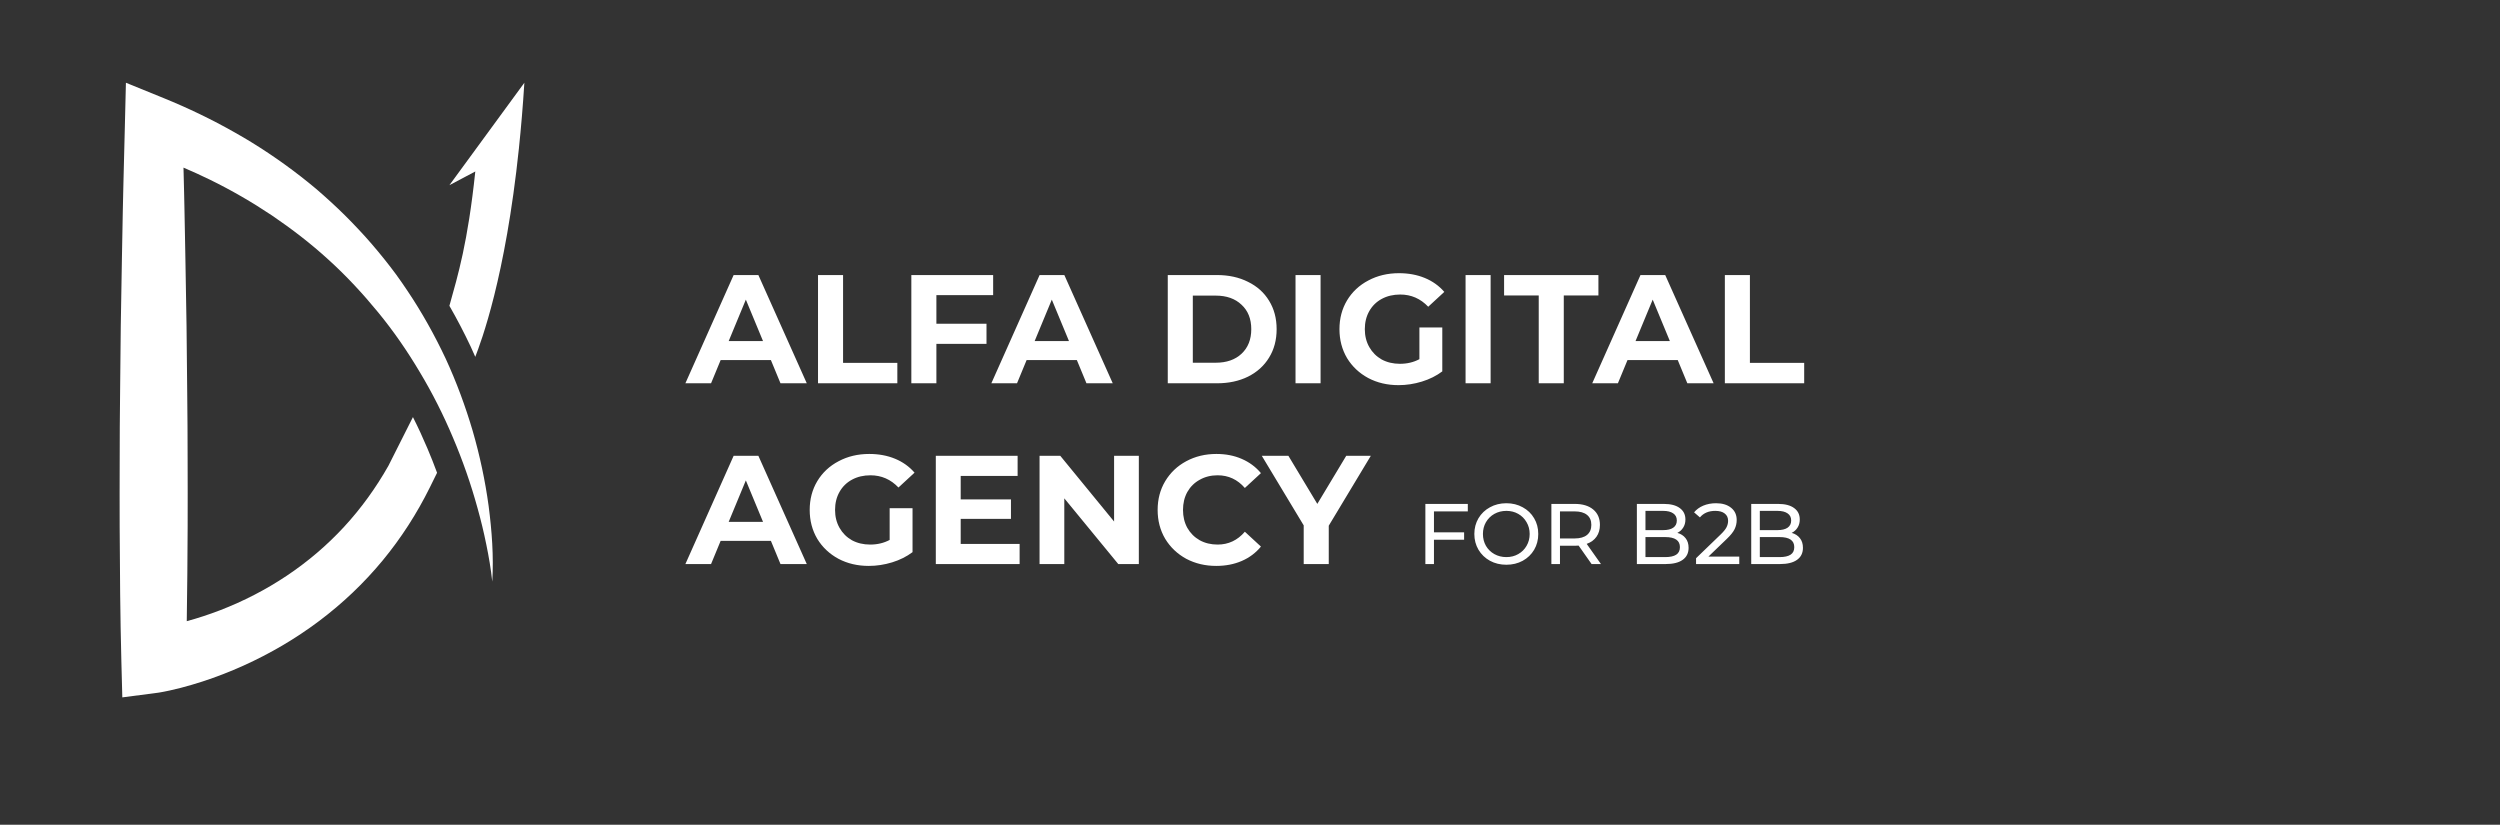 <svg width="291" height="96" viewBox="0 0 291 96" fill="none" xmlns="http://www.w3.org/2000/svg">
<rect x="0" y="0" width="291" height="96" fill="#333333" stroke="none"/>
<path d="M89.733 41.915H83.883L82.767 44.615H79.779L85.395 32.015H88.275L93.909 44.615H90.849L89.733 41.915ZM88.815 39.701L86.817 34.877L84.819 39.701H88.815ZM95.217 32.015H98.133V42.239H104.451V44.615H95.217V32.015ZM108.996 34.355V37.685H114.828V40.025H108.996V44.615H106.08V32.015H115.602V34.355H108.996ZM125.347 41.915H119.497L118.381 44.615H115.393L121.009 32.015H123.889L129.523 44.615H126.463L125.347 41.915ZM124.429 39.701L122.431 34.877L120.433 39.701H124.429ZM135.928 32.015H141.652C143.02 32.015 144.226 32.279 145.27 32.807C146.326 33.323 147.142 34.055 147.718 35.003C148.306 35.951 148.6 37.055 148.6 38.315C148.6 39.575 148.306 40.679 147.718 41.627C147.142 42.575 146.326 43.313 145.27 43.841C144.226 44.357 143.02 44.615 141.652 44.615H135.928V32.015ZM141.508 42.221C142.768 42.221 143.77 41.873 144.514 41.177C145.27 40.469 145.648 39.515 145.648 38.315C145.648 37.115 145.27 36.167 144.514 35.471C143.77 34.763 142.768 34.409 141.508 34.409H138.844V42.221H141.508ZM150.799 32.015H153.715V44.615H150.799V32.015ZM165.219 38.117H167.883V43.229C167.199 43.745 166.407 44.141 165.507 44.417C164.607 44.693 163.701 44.831 162.789 44.831C161.481 44.831 160.305 44.555 159.261 44.003C158.217 43.439 157.395 42.665 156.795 41.681C156.207 40.685 155.913 39.563 155.913 38.315C155.913 37.067 156.207 35.951 156.795 34.967C157.395 33.971 158.223 33.197 159.279 32.645C160.335 32.081 161.523 31.799 162.843 31.799C163.947 31.799 164.949 31.985 165.849 32.357C166.749 32.729 167.505 33.269 168.117 33.977L166.245 35.705C165.345 34.757 164.259 34.283 162.987 34.283C162.183 34.283 161.469 34.451 160.845 34.787C160.221 35.123 159.735 35.597 159.387 36.209C159.039 36.821 158.865 37.523 158.865 38.315C158.865 39.095 159.039 39.791 159.387 40.403C159.735 41.015 160.215 41.495 160.827 41.843C161.451 42.179 162.159 42.347 162.951 42.347C163.791 42.347 164.547 42.167 165.219 41.807V38.117ZM170.592 32.015H173.508V44.615H170.592V32.015ZM179.108 34.391H175.076V32.015H186.056V34.391H182.024V44.615H179.108V34.391ZM195.29 41.915H189.44L188.324 44.615H185.336L190.952 32.015H193.832L199.466 44.615H196.406L195.29 41.915ZM194.372 39.701L192.374 34.877L190.376 39.701H194.372ZM200.773 32.015H203.689V42.239H210.007V44.615H200.773V32.015Z" fill="white"/>
<path d="M89.733 62.956H83.883L82.767 65.656H79.779L85.395 53.056H88.275L93.909 65.656H90.849L89.733 62.956ZM88.815 60.742L86.817 55.918L84.819 60.742H88.815ZM103.555 59.158H106.219V64.27C105.535 64.786 104.743 65.182 103.843 65.458C102.943 65.734 102.037 65.872 101.125 65.872C99.817 65.872 98.641 65.596 97.597 65.044C96.553 64.48 95.731 63.706 95.131 62.722C94.543 61.726 94.249 60.604 94.249 59.356C94.249 58.108 94.543 56.992 95.131 56.008C95.731 55.012 96.559 54.238 97.615 53.686C98.671 53.122 99.859 52.84 101.179 52.84C102.283 52.84 103.285 53.026 104.185 53.398C105.085 53.77 105.841 54.31 106.453 55.018L104.581 56.746C103.681 55.798 102.595 55.324 101.323 55.324C100.519 55.324 99.805 55.492 99.181 55.828C98.557 56.164 98.071 56.638 97.723 57.25C97.375 57.862 97.201 58.564 97.201 59.356C97.201 60.136 97.375 60.832 97.723 61.444C98.071 62.056 98.551 62.536 99.163 62.884C99.787 63.22 100.495 63.388 101.287 63.388C102.127 63.388 102.883 63.208 103.555 62.848V59.158ZM118.684 63.316V65.656H108.928V53.056H118.45V55.396H111.826V58.132H117.676V60.4H111.826V63.316H118.684ZM132.56 53.056V65.656H130.166L123.884 58.006V65.656H121.004V53.056H123.416L129.68 60.706V53.056H132.56ZM141.571 65.872C140.287 65.872 139.123 65.596 138.079 65.044C137.047 64.48 136.231 63.706 135.631 62.722C135.043 61.726 134.749 60.604 134.749 59.356C134.749 58.108 135.043 56.992 135.631 56.008C136.231 55.012 137.047 54.238 138.079 53.686C139.123 53.122 140.293 52.84 141.589 52.84C142.681 52.84 143.665 53.032 144.541 53.416C145.429 53.8 146.173 54.352 146.773 55.072L144.901 56.8C144.049 55.816 142.993 55.324 141.733 55.324C140.953 55.324 140.257 55.498 139.645 55.846C139.033 56.182 138.553 56.656 138.205 57.268C137.869 57.88 137.701 58.576 137.701 59.356C137.701 60.136 137.869 60.832 138.205 61.444C138.553 62.056 139.033 62.536 139.645 62.884C140.257 63.22 140.953 63.388 141.733 63.388C142.993 63.388 144.049 62.89 144.901 61.894L146.773 63.622C146.173 64.354 145.429 64.912 144.541 65.296C143.653 65.68 142.663 65.872 141.571 65.872ZM154.667 61.192V65.656H151.751V61.156L146.873 53.056H149.969L153.335 58.654L156.701 53.056H159.563L154.667 61.192Z" fill="white"/>
<path d="M56.874 58.878C56.472 55.943 55.853 53.028 55.022 50.161C54.177 47.299 53.138 44.478 51.876 41.743C50.593 39.019 49.12 36.369 47.426 33.848C47.01 33.214 46.567 32.594 46.126 31.975C45.671 31.365 45.214 30.757 44.735 30.167C43.781 28.979 42.792 27.816 41.741 26.707C40.699 25.592 39.614 24.512 38.483 23.481C37.926 22.959 37.342 22.463 36.764 21.958C36.174 21.471 35.584 20.981 34.976 20.514C32.558 18.639 30.004 16.922 27.333 15.422C24.668 13.907 21.904 12.581 19.071 11.427L14.657 9.631L14.537 14.562L14.372 21.11L14.343 22.354C14.322 23.111 14.311 23.869 14.293 24.626C14.255 26.466 14.223 28.306 14.19 30.147L14.058 37.942L13.979 45.735C13.953 48.332 13.926 50.93 13.932 53.527C13.932 56.125 13.911 58.722 13.929 61.32C13.955 66.515 13.991 71.71 14.126 76.908L14.237 81.175L18.332 80.641H18.334L18.566 80.606L18.751 80.573L19.101 80.509L19.767 80.371C20.204 80.274 20.63 80.171 21.055 80.063C21.901 79.843 22.728 79.599 23.547 79.335C25.185 78.804 26.779 78.181 28.337 77.48C31.451 76.074 34.413 74.34 37.139 72.291C39.869 70.242 42.361 67.876 44.53 65.253C46.699 62.629 48.539 59.755 50.033 56.738L50.875 55.03C50.529 54.088 50.159 53.154 49.769 52.236C49.24 50.98 48.671 49.747 48.066 48.549L45.216 54.208C43.758 56.788 42.023 59.189 40.036 61.34C38.046 63.492 35.807 65.394 33.38 67.014C30.955 68.637 28.34 69.981 25.619 71.032C24.345 71.522 23.048 71.95 21.739 72.305C21.798 68.645 21.824 64.986 21.842 61.326C21.86 58.728 21.839 56.13 21.839 53.533C21.842 50.935 21.818 48.338 21.792 45.74L21.713 37.948L21.581 30.147C21.566 29.31 21.548 28.471 21.534 27.634C21.513 26.46 21.493 25.286 21.466 24.109C21.454 23.522 21.443 22.938 21.428 22.351L21.358 19.51C22.388 19.953 23.412 20.414 24.419 20.907C26.922 22.131 29.338 23.528 31.654 25.078C33.958 26.642 36.179 28.345 38.243 30.235C40.318 32.113 42.229 34.179 44.016 36.357C45.806 38.535 47.418 40.874 48.868 43.319C50.332 45.758 51.624 48.318 52.736 50.965C53.86 53.609 54.814 56.339 55.583 59.136C55.973 60.533 56.317 61.945 56.604 63.374C56.901 64.801 57.144 66.242 57.3 67.7C57.476 64.768 57.256 61.813 56.874 58.878ZM17.439 73.174C17.436 73.177 17.433 73.177 17.439 73.174V73.174Z" fill="white"/>
<path d="M60.408 17.194C60.652 14.858 60.866 12.343 61.036 9.631L52.31 21.556L55.325 19.959C54.447 28.292 53.309 32.016 52.31 35.597C53.191 37.129 54.025 38.723 54.8 40.369C54.978 40.757 55.152 41.144 55.322 41.538C55.991 39.794 58.823 32.371 60.402 17.265H60.405L60.408 17.194Z" fill="white"/>
<path d="M166.913 59.526V61.966H170.423V62.826H166.913V65.656H165.913V58.656H170.853V59.526H166.913ZM175.343 65.736C174.636 65.736 173.999 65.583 173.433 65.276C172.866 64.963 172.419 64.533 172.093 63.986C171.773 63.44 171.613 62.83 171.613 62.156C171.613 61.483 171.773 60.873 172.093 60.326C172.419 59.78 172.866 59.353 173.433 59.046C173.999 58.733 174.636 58.576 175.343 58.576C176.043 58.576 176.676 58.733 177.243 59.046C177.809 59.353 178.253 59.78 178.573 60.326C178.893 60.866 179.053 61.476 179.053 62.156C179.053 62.836 178.893 63.45 178.573 63.996C178.253 64.536 177.809 64.963 177.243 65.276C176.676 65.583 176.043 65.736 175.343 65.736ZM175.343 64.846C175.856 64.846 176.316 64.73 176.723 64.496C177.136 64.263 177.459 63.943 177.693 63.536C177.933 63.123 178.053 62.663 178.053 62.156C178.053 61.65 177.933 61.193 177.693 60.786C177.459 60.373 177.136 60.05 176.723 59.816C176.316 59.583 175.856 59.466 175.343 59.466C174.829 59.466 174.363 59.583 173.943 59.816C173.529 60.05 173.203 60.373 172.963 60.786C172.729 61.193 172.613 61.65 172.613 62.156C172.613 62.663 172.729 63.123 172.963 63.536C173.203 63.943 173.529 64.263 173.943 64.496C174.363 64.73 174.829 64.846 175.343 64.846ZM185.261 65.656L183.751 63.506C183.565 63.52 183.418 63.526 183.311 63.526H181.581V65.656H180.581V58.656H183.311C184.218 58.656 184.931 58.873 185.451 59.306C185.971 59.74 186.231 60.336 186.231 61.096C186.231 61.636 186.098 62.096 185.831 62.476C185.565 62.856 185.185 63.133 184.691 63.306L186.351 65.656H185.261ZM183.281 62.676C183.915 62.676 184.398 62.54 184.731 62.266C185.065 61.993 185.231 61.603 185.231 61.096C185.231 60.59 185.065 60.203 184.731 59.936C184.398 59.663 183.915 59.526 183.281 59.526H181.581V62.676H183.281ZM195.242 62.026C195.649 62.14 195.969 62.346 196.202 62.646C196.436 62.94 196.552 63.313 196.552 63.766C196.552 64.373 196.322 64.84 195.862 65.166C195.409 65.493 194.746 65.656 193.872 65.656H190.532V58.656H193.672C194.472 58.656 195.089 58.816 195.522 59.136C195.962 59.456 196.182 59.9 196.182 60.466C196.182 60.833 196.096 61.15 195.922 61.416C195.756 61.683 195.529 61.886 195.242 62.026ZM191.532 59.466V61.706H193.582C194.096 61.706 194.489 61.613 194.762 61.426C195.042 61.233 195.182 60.953 195.182 60.586C195.182 60.22 195.042 59.943 194.762 59.756C194.489 59.563 194.096 59.466 193.582 59.466H191.532ZM193.832 64.846C194.399 64.846 194.826 64.753 195.112 64.566C195.399 64.38 195.542 64.086 195.542 63.686C195.542 62.906 194.972 62.516 193.832 62.516H191.532V64.846H193.832ZM202.451 64.786V65.656H197.421V64.976L200.271 62.226C200.617 61.893 200.851 61.606 200.971 61.366C201.091 61.12 201.151 60.873 201.151 60.626C201.151 60.26 201.021 59.976 200.761 59.776C200.507 59.57 200.141 59.466 199.661 59.466C198.887 59.466 198.291 59.72 197.871 60.226L197.191 59.636C197.464 59.303 197.821 59.043 198.261 58.856C198.707 58.67 199.204 58.576 199.751 58.576C200.484 58.576 201.067 58.753 201.501 59.106C201.934 59.453 202.151 59.926 202.151 60.526C202.151 60.9 202.071 61.253 201.911 61.586C201.751 61.92 201.447 62.3 201.001 62.726L198.861 64.786H202.451ZM208.553 62.026C208.96 62.14 209.28 62.346 209.513 62.646C209.746 62.94 209.863 63.313 209.863 63.766C209.863 64.373 209.633 64.84 209.173 65.166C208.72 65.493 208.056 65.656 207.183 65.656H203.843V58.656H206.983C207.783 58.656 208.4 58.816 208.833 59.136C209.273 59.456 209.493 59.9 209.493 60.466C209.493 60.833 209.406 61.15 209.233 61.416C209.066 61.683 208.84 61.886 208.553 62.026ZM204.843 59.466V61.706H206.893C207.406 61.706 207.8 61.613 208.073 61.426C208.353 61.233 208.493 60.953 208.493 60.586C208.493 60.22 208.353 59.943 208.073 59.756C207.8 59.563 207.406 59.466 206.893 59.466H204.843ZM207.143 64.846C207.71 64.846 208.136 64.753 208.423 64.566C208.71 64.38 208.853 64.086 208.853 63.686C208.853 62.906 208.283 62.516 207.143 62.516H204.843V64.846H207.143Z" fill="white"/>
</svg>
